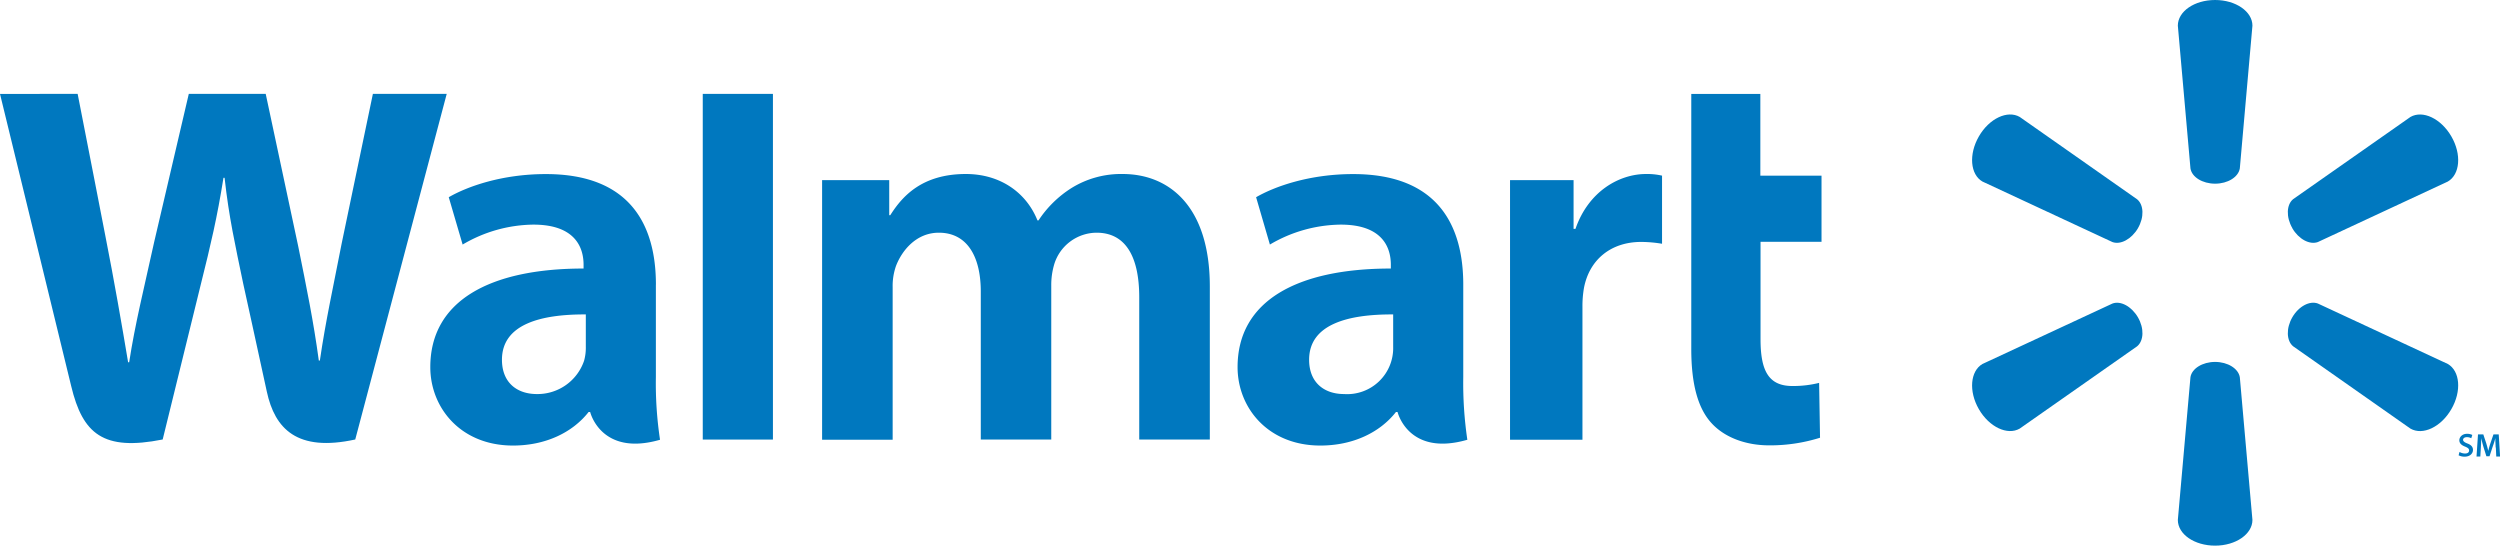 <svg id="Layer_1" data-name="Layer 1" xmlns="http://www.w3.org/2000/svg" viewBox="0 0 655.88 143.15"><defs><style>.cls-1{fill:#0078bf;fill-rule:evenodd;}</style></defs><path class="cls-1" d="M434.67,310.73a12.07,12.07,0,0,1-12.89,12.4c-5.09,0-9.16-2.91-9.16-9,0-9.37,10.31-11.95,22.05-11.89v8.51Zm18.39-16.31c0-15.44-6.6-29-28.88-29-11.43,0-20.52,3.21-25.47,6.07l3.62,12.42a37.24,37.24,0,0,1,18.59-5.23c11.3,0,13.14,6.39,13.14,10.52v1c-24.64,0-40.21,8.5-40.21,25.87,0,10.62,7.94,20.57,21.72,20.57,8.48,0,15.58-3.38,19.83-8.8h.42s2.81,11.76,18.31,7.28a101.72,101.72,0,0,1-1.07-16.43V294.42Z" transform="translate(-69.17 -219.75)"/><path class="cls-1" d="M69.17,244.39s16.1,66,18.68,76.66c3,12.52,8.4,17.11,24,14l10.06-40.92c2.54-10.16,4.25-17.4,5.89-27.74h.29c1.15,10.45,2.79,17.62,4.89,27.79,0,0,4.09,18.56,6.19,28.31s7.94,15.9,23.2,12.56l24-90.68H167l-8.18,39.2c-2.21,11.4-4.21,20.32-5.73,30.76h-.28c-1.4-10.33-3.17-18.89-5.41-30l-8.52-39.95H118.7l-9.1,38.94c-2.59,11.83-5,21.4-6.54,31.47h-.28c-1.58-9.49-3.67-21.5-5.93-32.95,0,0-5.41-27.87-7.31-37.46Z" transform="translate(-69.17 -219.75)"/><path class="cls-1" d="M222.86,310.73a12.68,12.68,0,0,1-.46,3.68A12.9,12.9,0,0,1,210,323.13c-5.09,0-9.14-2.91-9.14-9,0-9.37,10.29-11.95,22-11.89v8.51Zm18.39-16.31c0-15.44-6.58-29-28.87-29-11.44,0-20.52,3.21-25.48,6.07l3.64,12.42a37.17,37.17,0,0,1,18.58-5.23c11.3,0,13.15,6.39,13.15,10.52v1c-24.65,0-40.21,8.5-40.21,25.87,0,10.62,7.93,20.57,21.7,20.57,8.48,0,15.58-3.38,19.83-8.8H224s2.82,11.76,18.33,7.28a99.33,99.33,0,0,1-1.09-16.43V294.42Z" transform="translate(-69.17 -219.75)"/><polygon class="cls-1" points="202.78 96.05 202.78 24.63 184.37 24.63 184.37 115.32 202.78 115.32 202.78 96.05 202.78 96.05"/><path class="cls-1" d="M512.88,244.39v66.9c0,9.2,1.72,15.67,5.45,19.62,3.23,3.45,8.57,5.68,15,5.68a43.77,43.77,0,0,0,13.33-2l-.24-14.39a28.11,28.11,0,0,1-7,.82c-6.27,0-8.37-4-8.37-12.29V283.18h16V265.83H531V244.39Z" transform="translate(-69.17 -219.75)"/><path class="cls-1" d="M465.33,267v68.12h19v-34.9a27.34,27.34,0,0,1,.41-5c1.42-7.3,7-12,15-12a34.13,34.13,0,0,1,5.47.48V265.83a17.5,17.5,0,0,0-4.18-.43c-7.09,0-15.14,4.58-18.53,14.39H482V267Z" transform="translate(-69.17 -219.75)"/><path class="cls-1" d="M284.85,267v68.12h18.51V295.12a15.8,15.8,0,0,1,.87-5.58c1.53-4,5.27-8.74,11.25-8.74,7.47,0,11,6.32,11,15.44v38.83h18.49V294.63a19.13,19.13,0,0,1,.77-5.52,11.7,11.7,0,0,1,11.12-8.31c7.57,0,11.19,6.21,11.19,16.94v37.33h18.52V294.94c0-21.17-10.75-29.54-22.88-29.54a24.65,24.65,0,0,0-13.44,3.7,28.68,28.68,0,0,0-8.63,8.48h-.27c-2.93-7.34-9.8-12.18-18.78-12.18-11.5,0-16.69,5.83-19.83,10.8h-.28V267Z" transform="translate(-69.17 -219.75)"/><path class="cls-1" d="M650.3,267.94c3.34,0,6.11-1.74,6.49-4l3.31-37.46c0-3.69-4.35-6.73-9.79-6.73s-9.78,3-9.78,6.73l3.31,37.46c.36,2.26,3.14,4,6.48,4Z" transform="translate(-69.17 -219.75)"/><path class="cls-1" d="M630.06,279.63c1.68-2.89,1.55-6.16-.22-7.6l-30.79-21.6c-3.19-1.84-8,.38-10.72,5.11s-2.25,10,.94,11.84l34.09,15.87c2.13.79,5-.74,6.71-3.63Z" transform="translate(-69.17 -219.75)"/><path class="cls-1" d="M670.56,279.62c1.68,2.89,4.57,4.42,6.71,3.63l34.09-15.87c3.2-1.85,3.66-7.13.93-11.84s-7.52-6.95-10.73-5.11L670.78,272c-1.76,1.44-1.88,4.71-.21,7.6Z" transform="translate(-69.17 -219.75)"/><path class="cls-1" d="M650.3,314.7c3.34,0,6.11,1.75,6.49,4l3.31,37.46c0,3.7-4.35,6.74-9.79,6.74s-9.78-3-9.78-6.74l3.31-37.46c.36-2.25,3.14-4,6.48-4Z" transform="translate(-69.17 -219.75)"/><path class="cls-1" d="M670.56,303c1.68-2.9,4.57-4.42,6.71-3.62l34.09,15.86c3.2,1.85,3.66,7.12.93,11.85s-7.52,6.95-10.73,5.11l-30.78-21.6c-1.76-1.45-1.88-4.72-.21-7.61Z" transform="translate(-69.17 -219.75)"/><path class="cls-1" d="M630.06,303c1.68,2.89,1.55,6.16-.22,7.61l-30.79,21.58c-3.19,1.85-8-.38-10.72-5.09s-2.25-10,.94-11.86l34.09-15.85c2.13-.81,5,.71,6.71,3.62Z" transform="translate(-69.17 -219.75)"/><path class="cls-1" d="M714.48,338.35a2.89,2.89,0,0,0,1.4.38c.69,0,1.06-.31,1.06-.79s-.3-.7-1-1c-.95-.36-1.56-.86-1.56-1.69s.78-1.69,2-1.69a3,3,0,0,1,1.4.3l-.27.86a2.44,2.44,0,0,0-1.15-.28c-.68,0-1,.36-1,.7s.33.65,1.11.95c1,.37,1.49.89,1.49,1.72s-.7,1.75-2.2,1.75a3.43,3.43,0,0,1-1.57-.36l.24-.89Z" transform="translate(-69.17 -219.75)"/><path class="cls-1" d="M723.9,337.14c0-.74-.08-1.65-.08-2.44h0a20.28,20.28,0,0,1-.69,2.23l-.83,2.53h-.82l-.78-2.49c-.21-.75-.42-1.54-.57-2.27h0c0,.76-.07,1.69-.1,2.49l-.14,2.33h-1l.39-5.81h1.39l.77,2.33c.21.68.38,1.37.53,2h0c.15-.62.35-1.35.57-2l.8-2.33h1.38l.35,5.81h-1l-.11-2.38Z" transform="translate(-69.17 -219.75)"/></svg>